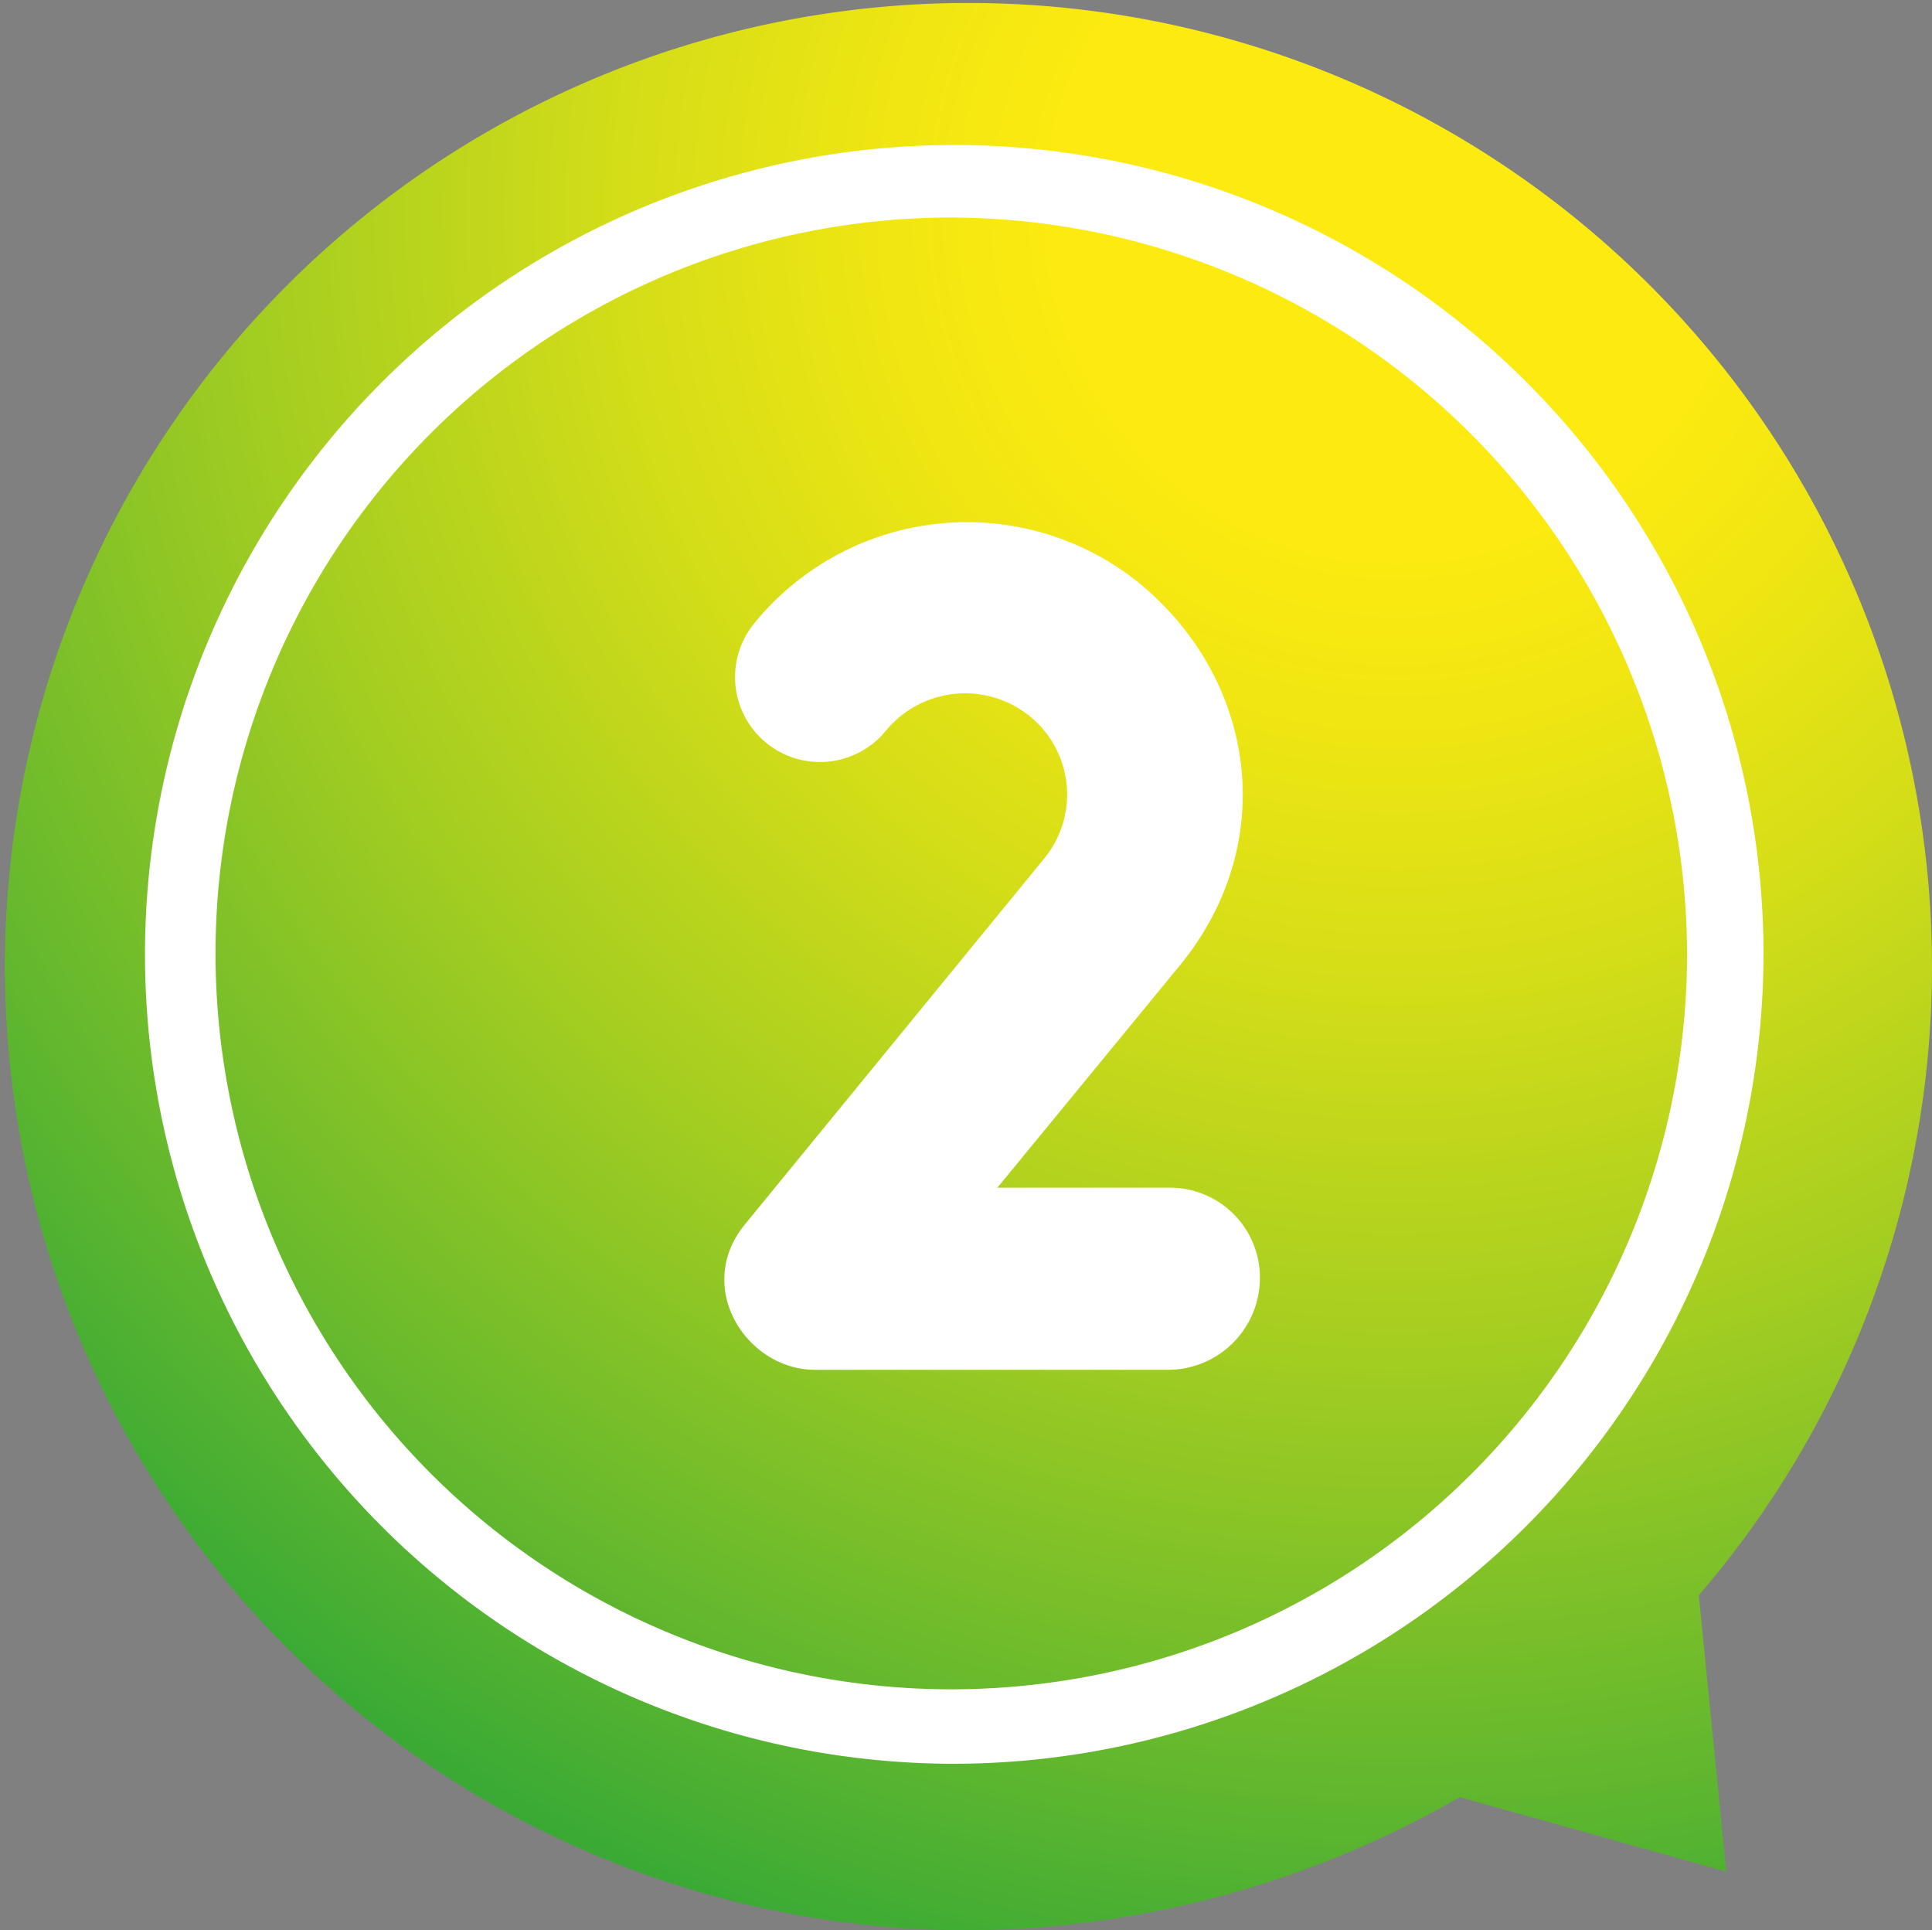 <svg xmlns="http://www.w3.org/2000/svg" xmlns:xlink="http://www.w3.org/1999/xlink" viewBox="623 2380.18 120.943 120.82"><rect x="623" y="2380.18" width="120.943" height="120.82" fill="#808080" stroke="none"/><defs><style>.a{fill:#3c3c3b;}.b{fill:url(#a);}.c{fill:#fff;}</style><radialGradient id="a" cx="87.326" cy="13.212" r="114.056" gradientTransform="translate(0.089 0.013)" gradientUnits="userSpaceOnUse"><stop offset="0.19" stop-color="#fcea10"/><stop offset="0.277" stop-color="#f1e612"/><stop offset="0.429" stop-color="#d3dd18"/><stop offset="0.63" stop-color="#a3cd21"/><stop offset="0.869" stop-color="#61b72e"/><stop offset="1" stop-color="#3aaa35"/></radialGradient></defs><g transform="translate(623 2380.18)"><g transform="translate(0 0)"><g transform="translate(32.638 33.348)"><path class="a" d="M66.34,60.934c-3.925,15.823-15.7,26.495-26.249,23.919C29.419,82.277,24.022,67.313,27.825,51.49c3.925-15.823,15.7-26.495,26.249-23.919C64.745,30.147,70.265,45.111,66.34,60.934Z" transform="translate(-26.609 -27.187)"/></g><path class="b" d="M60.471,120.82a60.317,60.317,0,1,1,45.875-20.975l1.717,17.3-16.682-4.661A62.47,62.47,0,0,1,60.471,120.82Z" transform="translate(0 0)"/><path class="c" d="M58.059,108.717a50.659,50.659,0,1,1,50.659-50.659A50.752,50.752,0,0,1,58.059,108.717Zm0-96.779a46.059,46.059,0,1,0,45.875,46.12A46.224,46.224,0,0,0,58.059,11.938Z" transform="translate(1.677 1.677)"/></g><g transform="translate(45.34 32.677)"><path class="c" d="M70.494,73.938A5.758,5.758,0,0,1,64.729,79.7H42.651c-4.293,0-7.6-5.152-4.416-9.077L57,47.688a6.311,6.311,0,0,0-.981-8.954,6.433,6.433,0,0,0-8.954.981,5.316,5.316,0,1,1-8.218-6.746,17.164,17.164,0,0,1,24.164-2.453c7.36,6.133,8.709,16.436,2.331,24.041L54.058,68.3H64.852A5.627,5.627,0,0,1,70.494,73.938Z" transform="translate(-36.964 -26.64)"/></g></g></svg>